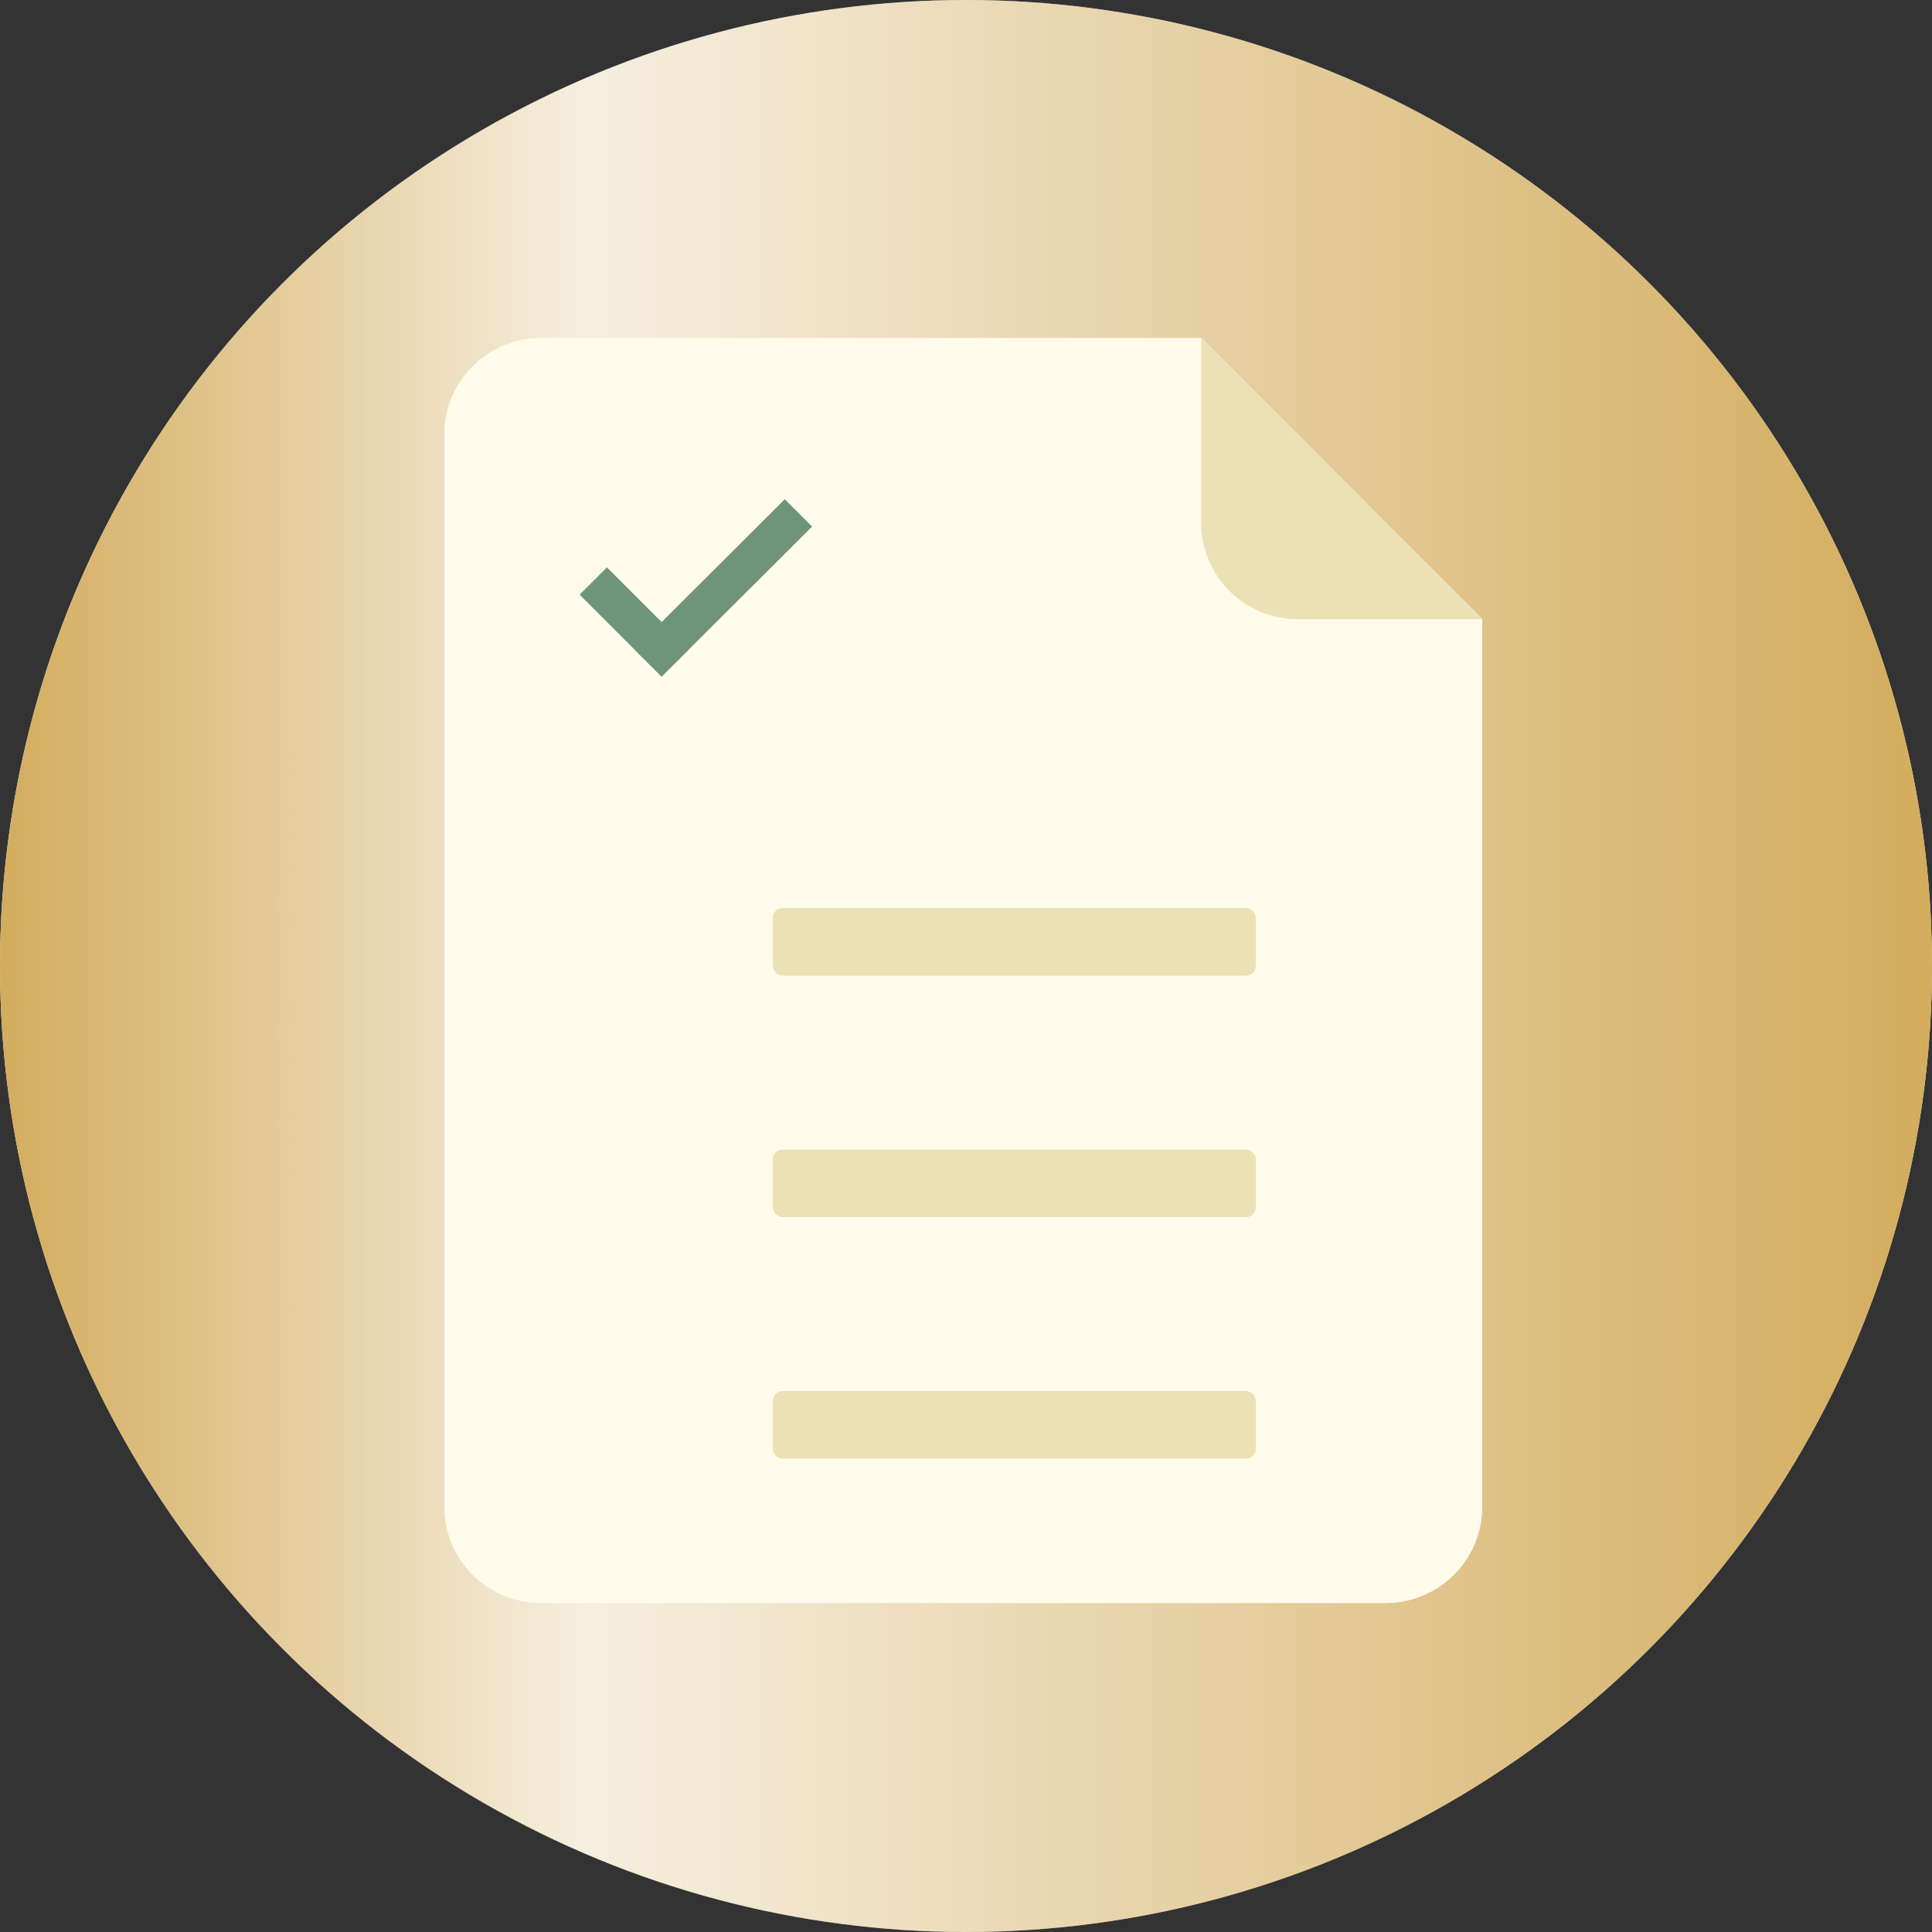 <svg width="200" height="200" viewBox="0 0 200 200" fill="none" xmlns="http://www.w3.org/2000/svg">
<rect x="0" y="0" width="200" height="200" fill="#333333" stroke="none"/>
<circle cx="100" cy="100" r="100" fill="white"/>
<circle cx="100" cy="100" r="100" fill="url(#paint0_linear)"/>
<path fill-rule="evenodd" clip-rule="evenodd" d="M56 35C50.477 35 46 39.477 46 45V155.938C46 161.46 50.477 165.938 56 165.938H143.436C148.959 165.938 153.436 161.46 153.436 155.938V45L153.436 64.097L124.339 35H56Z" fill="#FFFBEB"/>
<path fill-rule="evenodd" clip-rule="evenodd" d="M124.339 54.097C124.339 59.62 128.816 64.097 134.339 64.097H153.436L124.339 35V54.097Z" fill="#ECE1B4"/>
<mask id="path-5-inside-1" fill="white">
<rect x="60" y="90" width="15" height="15" rx="1"/>
</mask>
<rect x="60" y="90" width="15" height="15" rx="1" stroke="#ECE1B4" stroke-width="4" mask="url(#path-5-inside-1)"/>
<mask id="path-6-inside-2" fill="white">
<rect x="60" y="115" width="15" height="15" rx="1"/>
</mask>
<rect x="60" y="115" width="15" height="15" rx="1" stroke="#ECE1B4" stroke-width="4" mask="url(#path-6-inside-2)"/>
<mask id="path-7-inside-3" fill="white">
<rect x="60" y="140" width="15" height="15" rx="1"/>
</mask>
<rect x="60" y="140" width="15" height="15" rx="1" stroke="#ECE1B4" stroke-width="4" mask="url(#path-7-inside-3)"/>
<rect x="80" y="94" width="50" height="7" rx="1" fill="#ECE1B4"/>
<rect x="80" y="119" width="50" height="7" rx="1" fill="#ECE1B4"/>
<rect x="80" y="144" width="50" height="7" rx="1" fill="#ECE1B4"/>
<path fill-rule="evenodd" clip-rule="evenodd" d="M56 35C50.477 35 46 39.477 46 45V155.938C46 161.46 50.477 165.938 56 165.938H143.436C148.959 165.938 153.436 161.46 153.436 155.938V45L153.436 64.097L124.339 35H56Z" fill="#FFFBEB"/>
<path fill-rule="evenodd" clip-rule="evenodd" d="M124.339 54.097C124.339 59.62 128.816 64.097 134.339 64.097H153.436L124.339 35V54.097Z" fill="#ECE1B4"/>
<mask id="path-13-inside-4" fill="white">
<rect x="60" y="90" width="15" height="15" rx="1"/>
</mask>
<rect x="60" y="90" width="15" height="15" rx="1" stroke="#ECE1B4" stroke-width="4" mask="url(#path-13-inside-4)"/>
<mask id="path-14-inside-5" fill="white">
<rect x="60" y="115" width="15" height="15" rx="1"/>
</mask>
<rect x="60" y="115" width="15" height="15" rx="1" stroke="#ECE1B4" stroke-width="4" mask="url(#path-14-inside-5)"/>
<mask id="path-15-inside-6" fill="white">
<rect x="60" y="140" width="15" height="15" rx="1"/>
</mask>
<rect x="60" y="140" width="15" height="15" rx="1" stroke="#ECE1B4" stroke-width="4" mask="url(#path-15-inside-6)"/>
<rect x="80" y="94" width="50" height="7" rx="1" fill="#ECE1B4"/>
<rect x="80" y="119" width="50" height="7" rx="1" fill="#ECE1B4"/>
<rect x="80" y="144" width="50" height="7" rx="1" fill="#ECE1B4"/>
<rect width="12" height="4" transform="matrix(0.707 0.707 -0.708 0.706 62.833 58.733)" fill="#6E9579"/>
<rect width="4" height="22" transform="matrix(0.707 0.707 -0.708 0.706 81.239 51.683)" fill="#6E9579"/>
<defs>
<linearGradient id="paint0_linear" x1="0" y1="100" x2="200" y2="100" gradientUnits="userSpaceOnUse">
<stop stop-color="#D3AC5D"/>
<stop offset="0.304" stop-color="#D3AC5D" stop-opacity="0.2"/>
<stop offset="1" stop-color="#D3AC5D"/>
</linearGradient>
</defs>
</svg>
